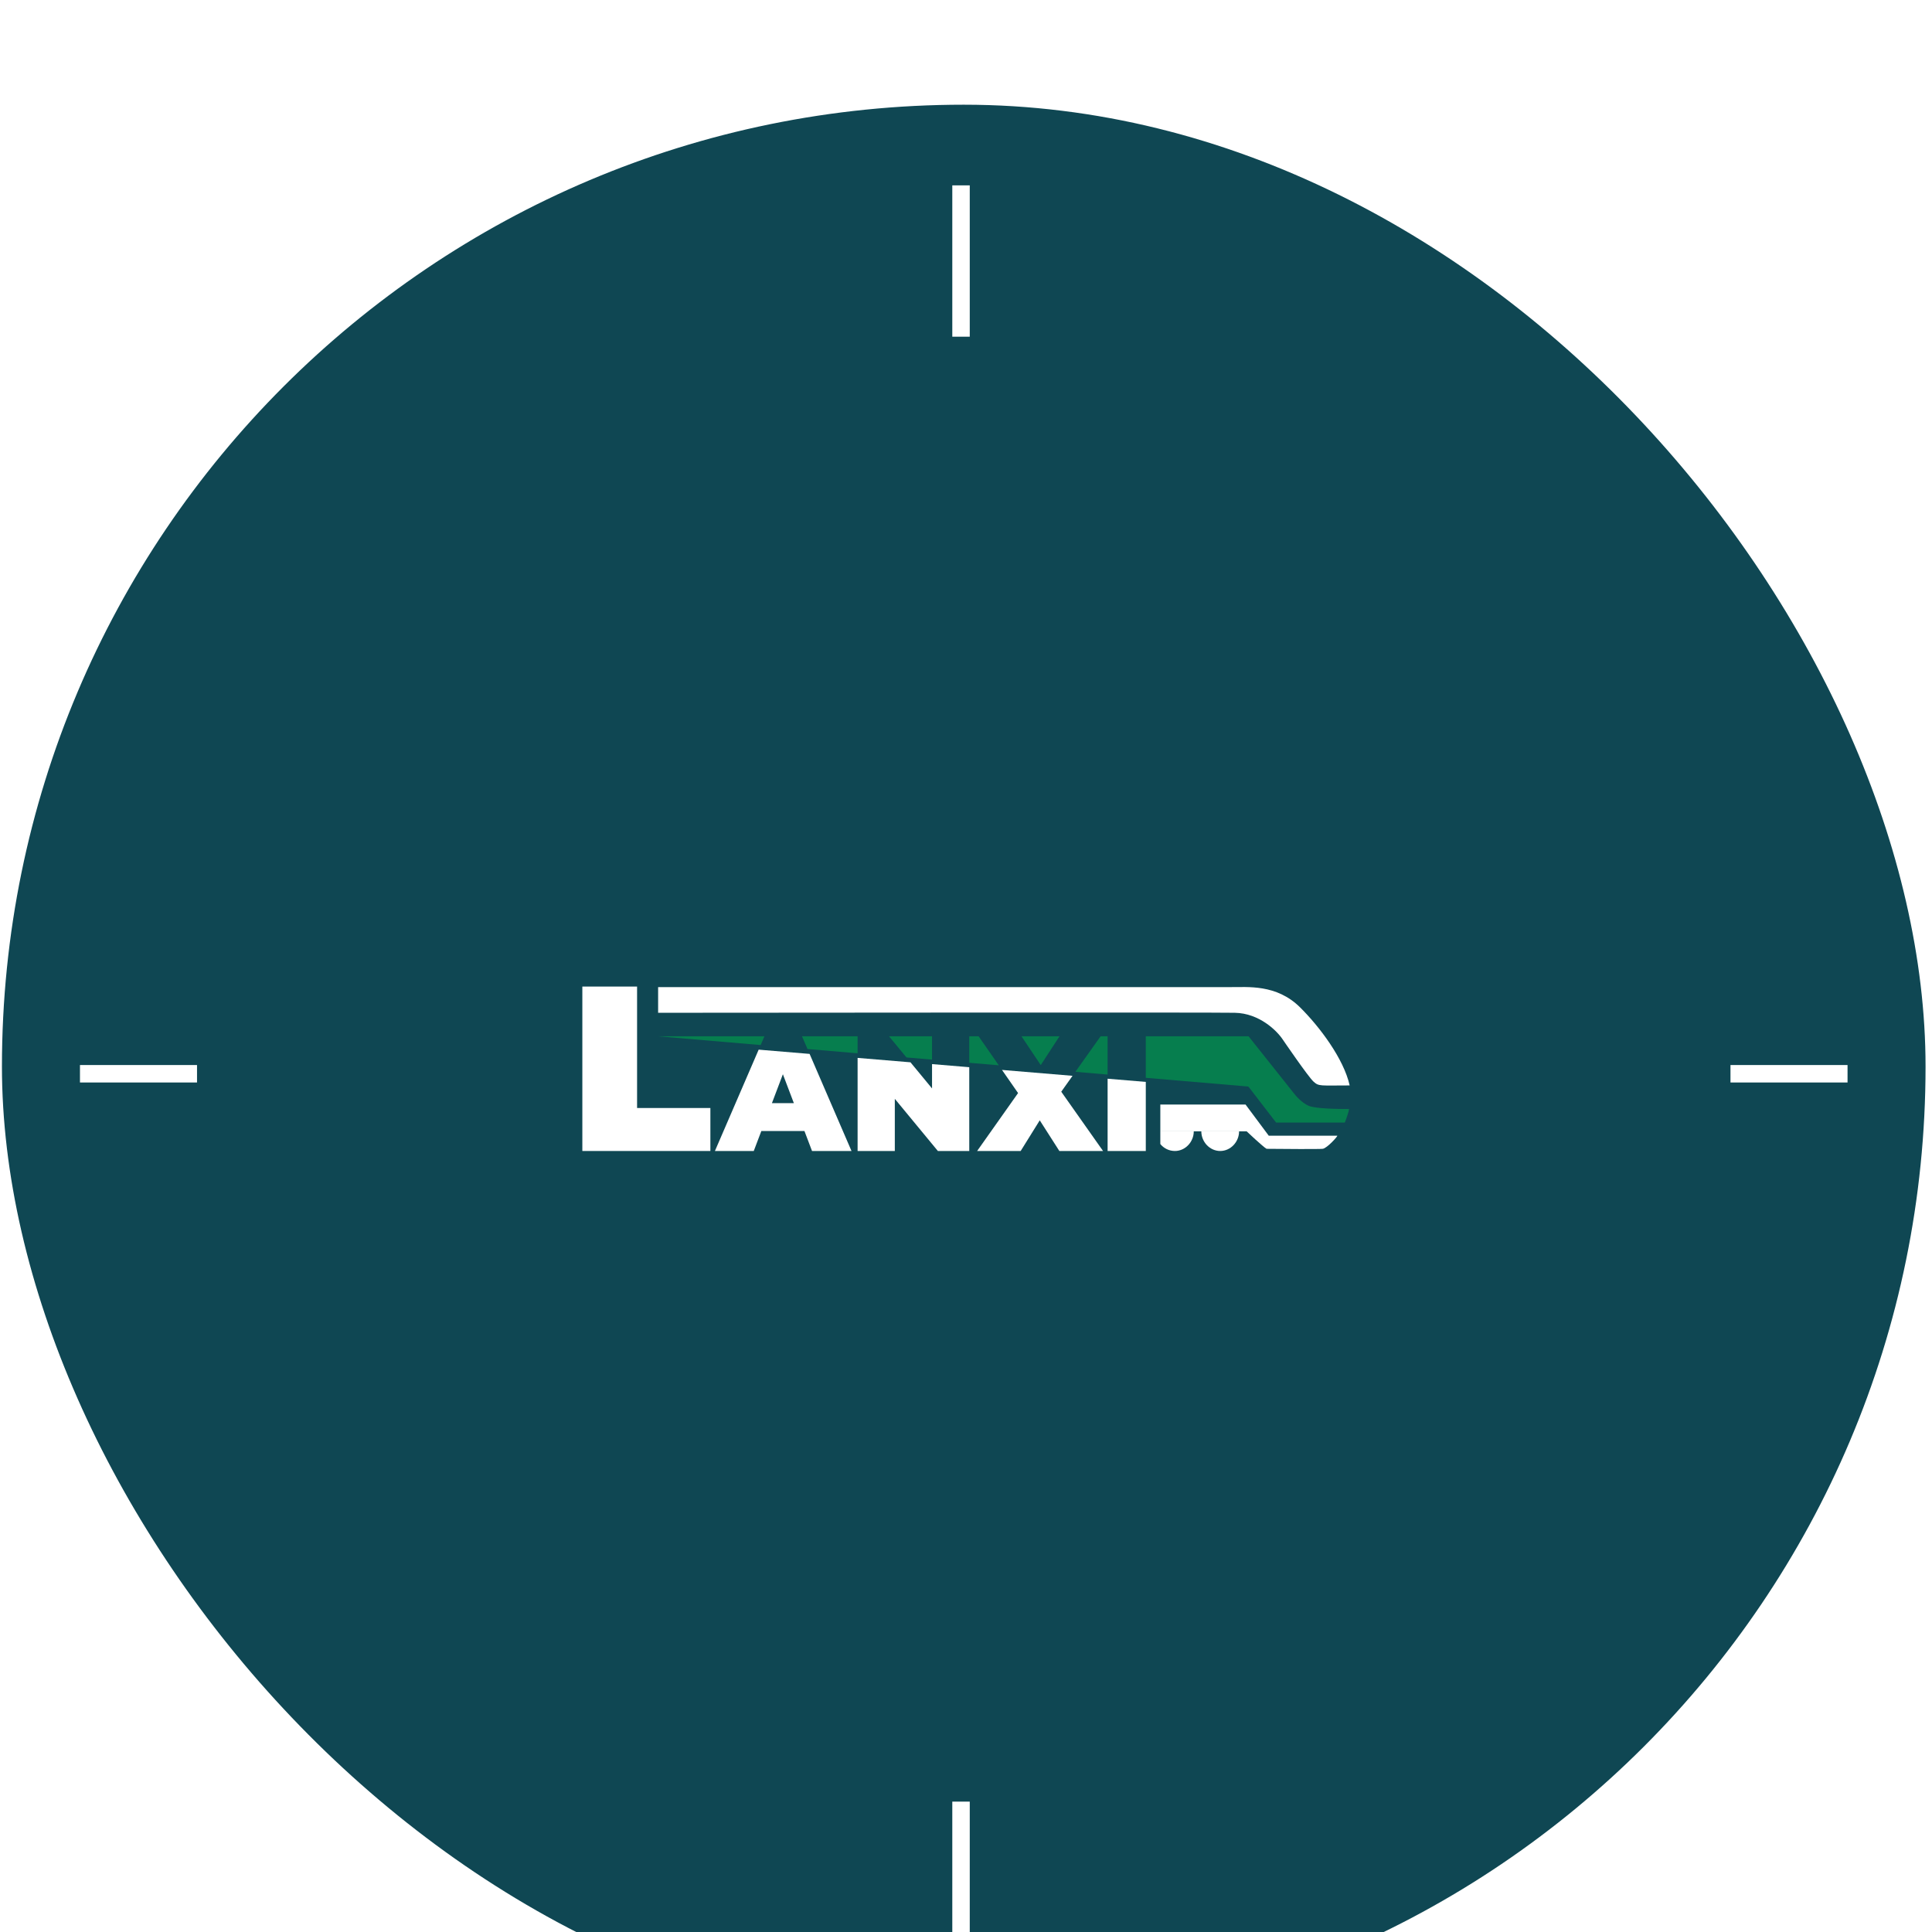 <svg width="282" height="282" viewBox="0 0 282 282" fill="none" xmlns="http://www.w3.org/2000/svg">
<g filter="url(#filter0_i_4031_87)">
<rect x="0.283" y="0.283" width="280.776" height="280.776" rx="140.388" fill="#0F4753"/>
<path d="M141.548 270.058H139V247.969H141.548V270.058ZM141.548 34.145H139V12.056H141.548V34.145Z" fill="white"/>
<path d="M269.672 140.455V143.003H252.586V140.455H269.672ZM28.758 140.455V143.003H11.672V140.455H28.758Z" fill="white"/>
<path d="M85 153.001V129.001H92.99V146.727H103.689V153.001H85Z" fill="url(#paint0_linear_4031_87)"/>
<path d="M180.859 150.131C180.859 151.672 179.626 153.001 178.104 153.001C176.582 153.001 175.348 151.672 175.348 150.131C177.001 150.131 177.001 150.131 178.104 150.131C179.206 150.131 178.497 150.131 180.859 150.131Z" fill="url(#paint1_linear_4031_87)"/>
<path d="M169.364 151.987C169.869 152.606 170.634 153.001 171.49 153.001C173.012 153.001 174.246 151.672 174.246 150.131C174.246 150.131 172.933 150.131 171.411 150.131C170.493 150.131 170.151 150.131 169.364 150.131V151.987Z" fill="url(#paint2_linear_4031_87)"/>
<path d="M181.804 146.224H169.364V150.131H181.962C181.962 150.131 184.376 152.417 184.875 152.683C187.342 152.709 192.433 152.746 193.063 152.683C193.693 152.619 195.347 150.769 195.189 150.769H185.19L181.804 146.224Z" fill="url(#paint3_linear_4031_87)"/>
<path fill-rule="evenodd" clip-rule="evenodd" d="M110.737 138.211L104.352 153.001H110.021L111.129 150.083H117.417L118.525 153.001H124.288L118.171 138.83L110.737 138.211ZM114.273 141.799L115.874 146.017H112.672L114.273 141.799Z" fill="url(#paint4_linear_4031_87)"/>
<path d="M125.178 139.414V153.001H130.61V145.388L136.894 153.001H141.476V140.772L136.043 140.319V143.871L132.895 140.057L125.178 139.414Z" fill="url(#paint5_linear_4031_87)"/>
<path d="M132.311 139.349L136.043 139.666V136.257H129.76L132.311 139.349Z" fill="#067E4E"/>
<path d="M146.254 141.17L148.601 144.546L142.626 153.001H148.98L151.765 148.525L154.626 153.001H161.003L154.903 144.349L156.552 142.028L146.254 141.17Z" fill="url(#paint6_linear_4031_87)"/>
<path d="M161.67 142.454V153.001H167.244V142.918L161.67 142.454Z" fill="url(#paint7_linear_4031_87)"/>
<path d="M182.19 143.621L182.242 143.626L186.267 148.855H196.29C196.478 148.412 196.842 147.35 196.921 146.874C195.369 146.874 192.012 146.843 191.002 146.399C189.992 145.955 189.108 144.92 188.793 144.497L182.242 136.257L167.244 136.257V142.321L182.198 143.593L182.19 143.621Z" fill="#067E4E"/>
<path d="M161.67 141.846V136.257H160.649L156.965 141.446L161.67 141.846Z" fill="#067E4E"/>
<path d="M145.785 140.495L142.839 136.257H141.476V140.129L145.785 140.495Z" fill="#067E4E"/>
<path d="M111.027 137.538L95.983 136.257L111.58 136.257L111.027 137.538Z" fill="#067E4E"/>
<path d="M117.864 138.12L125.178 138.742V136.257H117.06L117.864 138.12Z" fill="#067E4E"/>
<path d="M151.911 140.465L149.099 136.257H154.649L151.911 140.465Z" fill="#067E4E"/>
<path d="M179.6 129.081H96.061V132.829C122.622 132.802 176.639 132.765 180.229 132.829C183.82 132.892 186.397 135.46 187.237 136.736C187.237 136.736 190.937 142.158 191.725 142.875C192.512 143.593 192.67 143.433 197 143.433C196.134 139.526 192.584 134.829 189.756 132.031C186.292 128.603 182.067 129.108 179.6 129.081Z" fill="url(#paint8_linear_4031_87)"/>
</g>
<defs>
<filter id="filter0_i_4031_87" x="0.283" y="0.283" width="280.775" height="295.776" filterUnits="userSpaceOnUse" color-interpolation-filters="sRGB">
<feFlood flood-opacity="0" result="BackgroundImageFix"/>
<feBlend mode="normal" in="SourceGraphic" in2="BackgroundImageFix" result="shape"/>
<feColorMatrix in="SourceAlpha" type="matrix" values="0 0 0 0 0 0 0 0 0 0 0 0 0 0 0 0 0 0 127 0" result="hardAlpha"/>
<feMorphology radius="30" operator="erode" in="SourceAlpha" result="effect1_innerShadow_4031_87"/>
<feOffset dy="15"/>
<feGaussianBlur stdDeviation="25"/>
<feComposite in2="hardAlpha" operator="arithmetic" k2="-1" k3="1"/>
<feColorMatrix type="matrix" values="0 0 0 0 0 0 0 0 0 0 0 0 0 0 0 0 0 0 0.2 0"/>
<feBlend mode="normal" in2="shape" result="effect1_innerShadow_4031_87"/>
</filter>
<linearGradient id="paint0_linear_4031_87" x1="141" y1="129.001" x2="141" y2="153.001" gradientUnits="userSpaceOnUse">
<stop stop-color="white"/>
<stop offset="1" stop-color="white"/>
</linearGradient>
<linearGradient id="paint1_linear_4031_87" x1="141" y1="129.001" x2="141" y2="153.001" gradientUnits="userSpaceOnUse">
<stop stop-color="white"/>
<stop offset="1" stop-color="white"/>
</linearGradient>
<linearGradient id="paint2_linear_4031_87" x1="141" y1="129.001" x2="141" y2="153.001" gradientUnits="userSpaceOnUse">
<stop stop-color="white"/>
<stop offset="1" stop-color="white"/>
</linearGradient>
<linearGradient id="paint3_linear_4031_87" x1="141" y1="129.001" x2="141" y2="153.001" gradientUnits="userSpaceOnUse">
<stop stop-color="white"/>
<stop offset="1" stop-color="white"/>
</linearGradient>
<linearGradient id="paint4_linear_4031_87" x1="141" y1="129.001" x2="141" y2="153.001" gradientUnits="userSpaceOnUse">
<stop stop-color="white"/>
<stop offset="1" stop-color="white"/>
</linearGradient>
<linearGradient id="paint5_linear_4031_87" x1="141" y1="129.001" x2="141" y2="153.001" gradientUnits="userSpaceOnUse">
<stop stop-color="white"/>
<stop offset="1" stop-color="white"/>
</linearGradient>
<linearGradient id="paint6_linear_4031_87" x1="141" y1="129.001" x2="141" y2="153.001" gradientUnits="userSpaceOnUse">
<stop stop-color="white"/>
<stop offset="1" stop-color="white"/>
</linearGradient>
<linearGradient id="paint7_linear_4031_87" x1="141" y1="129.001" x2="141" y2="153.001" gradientUnits="userSpaceOnUse">
<stop stop-color="white"/>
<stop offset="1" stop-color="white"/>
</linearGradient>
<linearGradient id="paint8_linear_4031_87" x1="141" y1="129.001" x2="141" y2="153.001" gradientUnits="userSpaceOnUse">
<stop stop-color="white"/>
<stop offset="1" stop-color="white"/>
</linearGradient>
</defs>
</svg>
